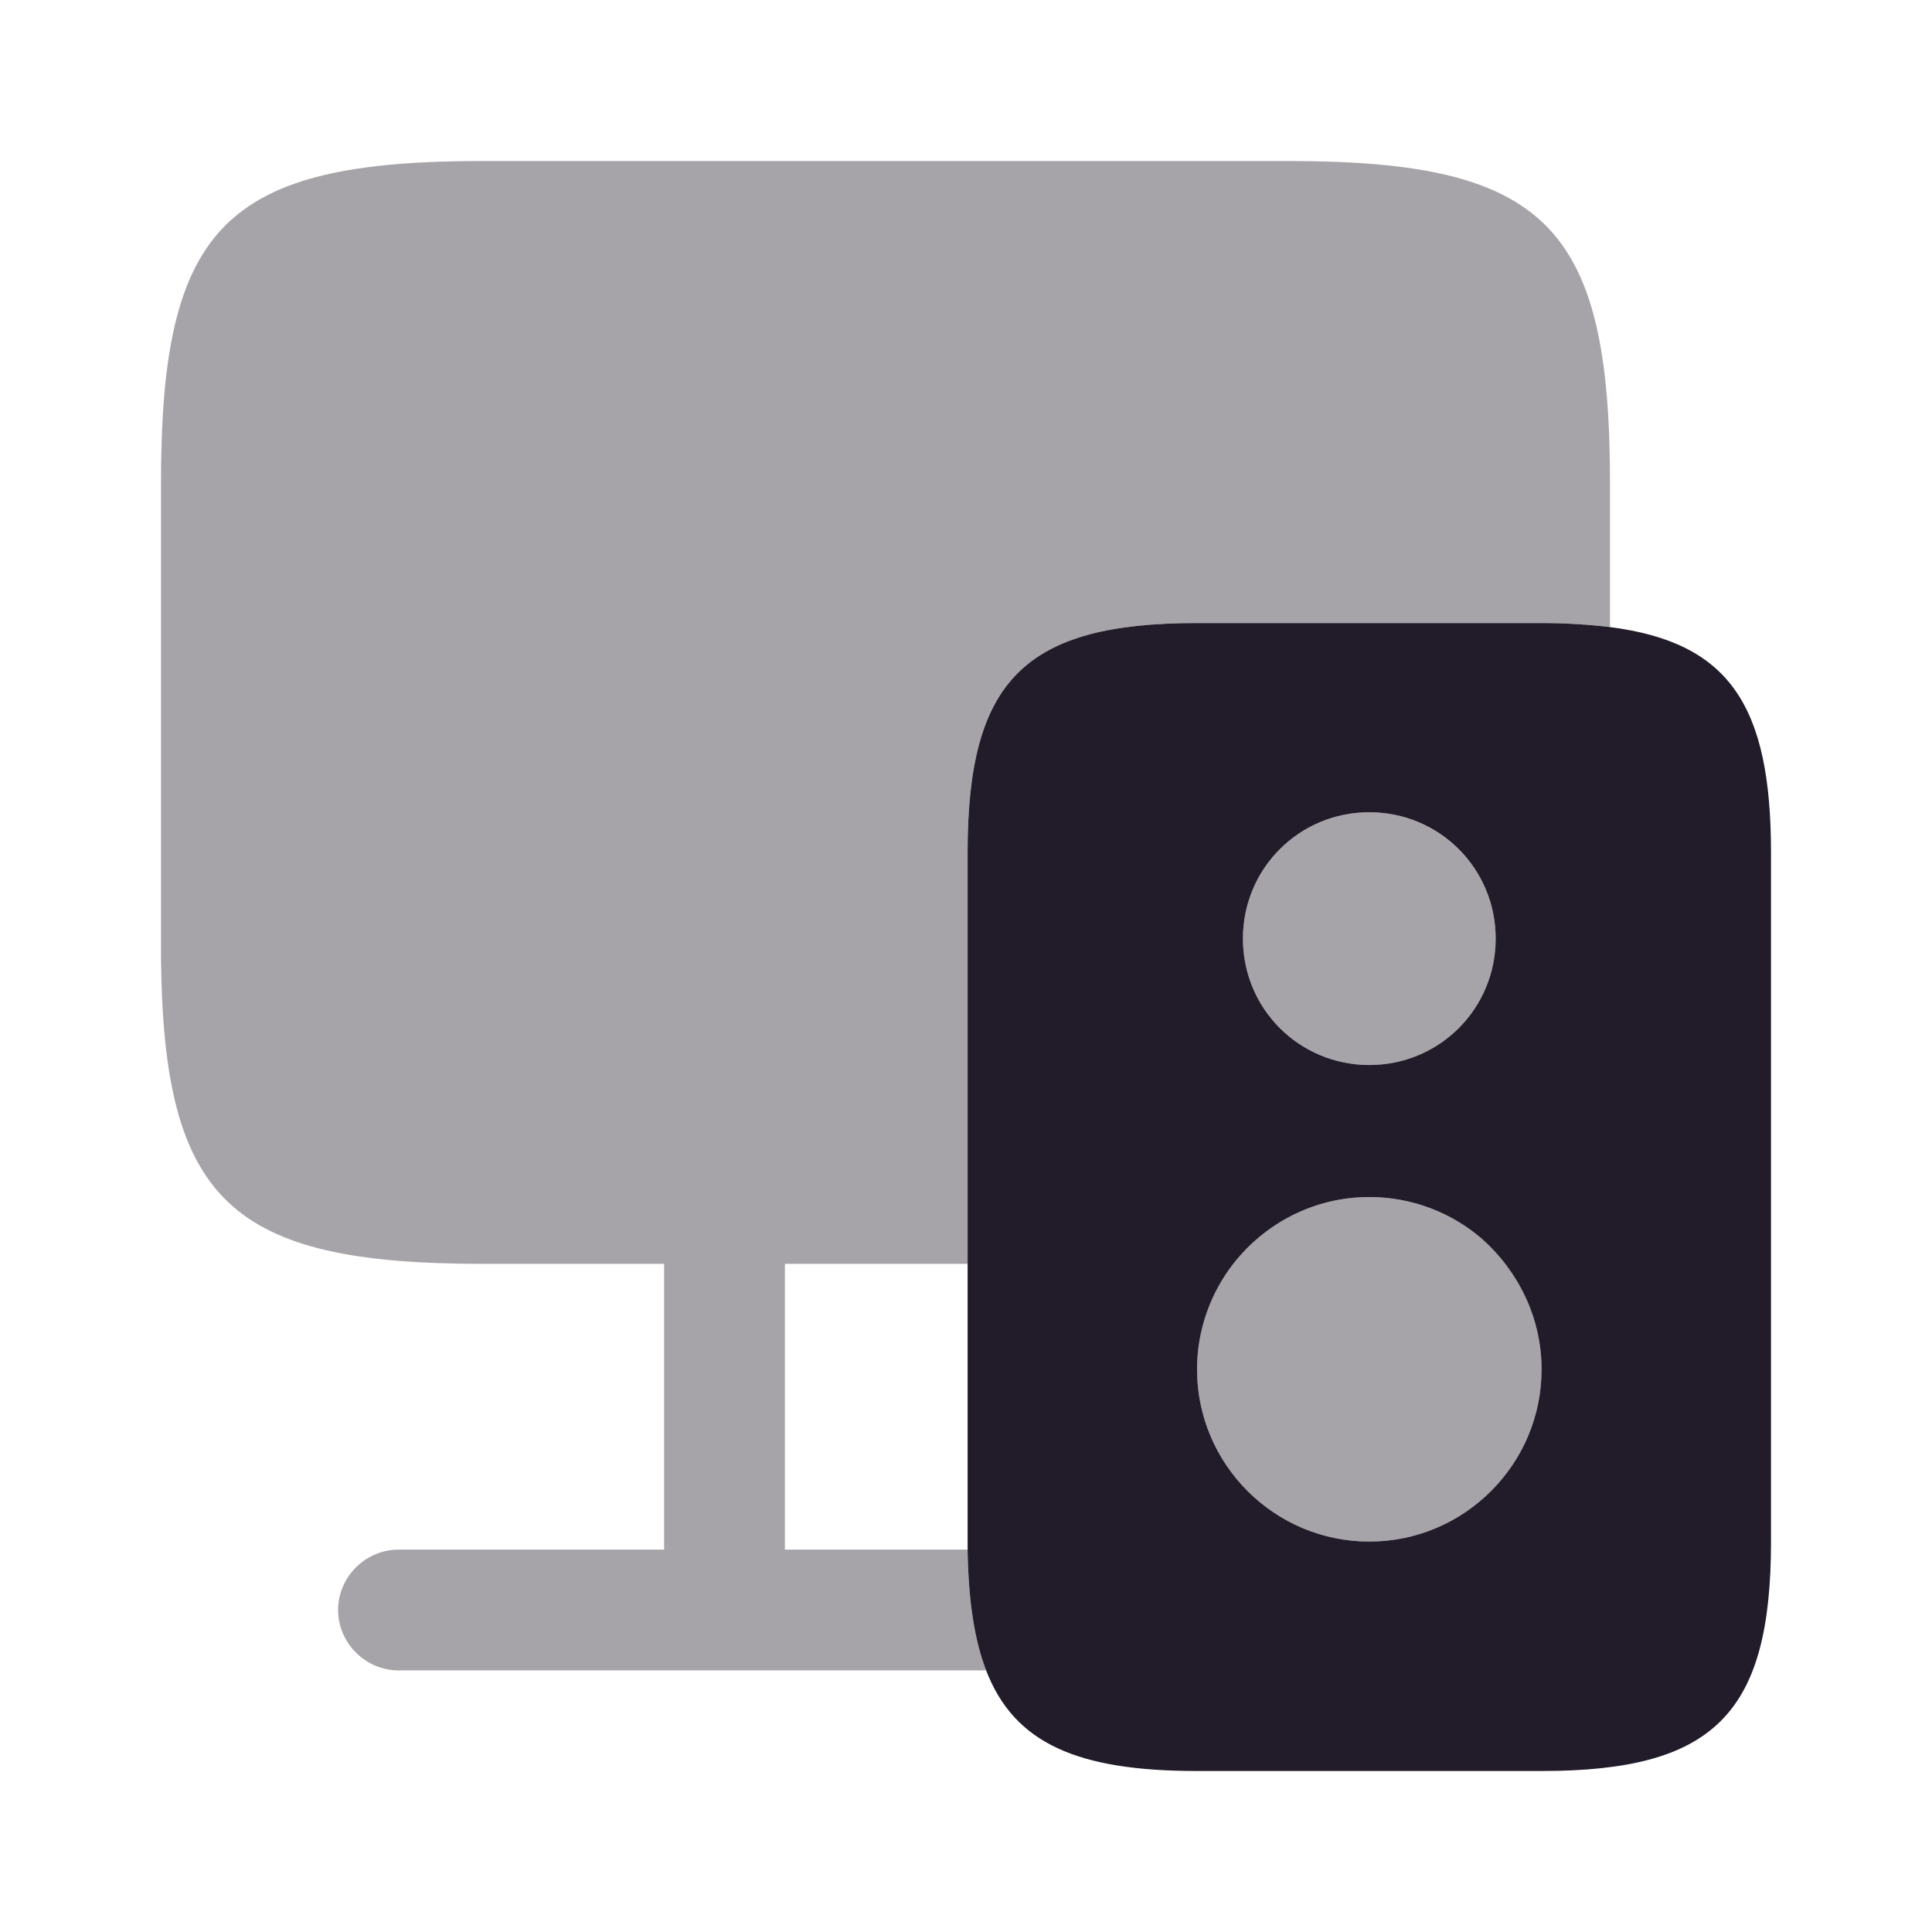 <svg width="24" height="24" viewBox="0 0 24 24" fill="none" xmlns="http://www.w3.org/2000/svg">
<path opacity="0.4" d="M16 2H6C2.8 2 2 2.8 2 6V11.9C2.03 14.93 2.87 15.7 6 15.7H8.25V19.25H4.95C4.54 19.25 4.2 19.59 4.2 20C4.2 20.41 4.54 20.75 4.95 20.75H12.25C12.1 20.36 12.03 19.87 12.02 19.25H9.75V15.7H12.02V11.9V10.59C12.02 8.45 12.73 7.74 14.87 7.74H19.15C19.46 7.74 19.75 7.76 20 7.79V6C20 2.8 19.2 2 16 2Z" fill="#211B2A"/>
<path d="M20 7.79C19.75 7.76 19.46 7.74 19.15 7.74H14.87C12.73 7.74 12.02 8.45 12.02 10.59V19.25C12.03 19.87 12.1 20.36 12.25 20.75C12.6 21.66 13.39 22 14.87 22H19.15C21.29 22 22 21.29 22 19.15V10.59C22 8.76 21.48 7.98 20 7.79ZM17.01 10.09C17.88 10.09 18.58 10.79 18.58 11.66C18.58 12.53 17.88 13.23 17.01 13.23C16.14 13.23 15.44 12.53 15.44 11.66C15.44 10.79 16.14 10.09 17.01 10.09ZM17.01 19.15C15.83 19.15 14.87 18.19 14.87 17.01C14.87 16.52 15.04 16.06 15.32 15.7C15.71 15.2 16.32 14.87 17.01 14.87C17.55 14.87 18.04 15.07 18.41 15.39C18.86 15.79 19.15 16.37 19.15 17.01C19.15 18.19 18.19 19.15 17.01 19.15Z" fill="#211B2A"/>
<path opacity="0.4" d="M19.15 17.01C19.15 18.19 18.19 19.15 17.01 19.15C15.83 19.15 14.87 18.19 14.87 17.01C14.87 16.52 15.04 16.06 15.32 15.7C15.71 15.2 16.32 14.87 17.01 14.87C17.55 14.87 18.04 15.07 18.41 15.39C18.86 15.79 19.15 16.37 19.15 17.01Z" fill="#211B2A"/>
<path opacity="0.4" d="M17.01 13.23C17.877 13.23 18.58 12.527 18.58 11.66C18.58 10.793 17.877 10.09 17.01 10.09C16.143 10.09 15.44 10.793 15.44 11.66C15.44 12.527 16.143 13.23 17.01 13.23Z" fill="#211B2A"/>
</svg>
